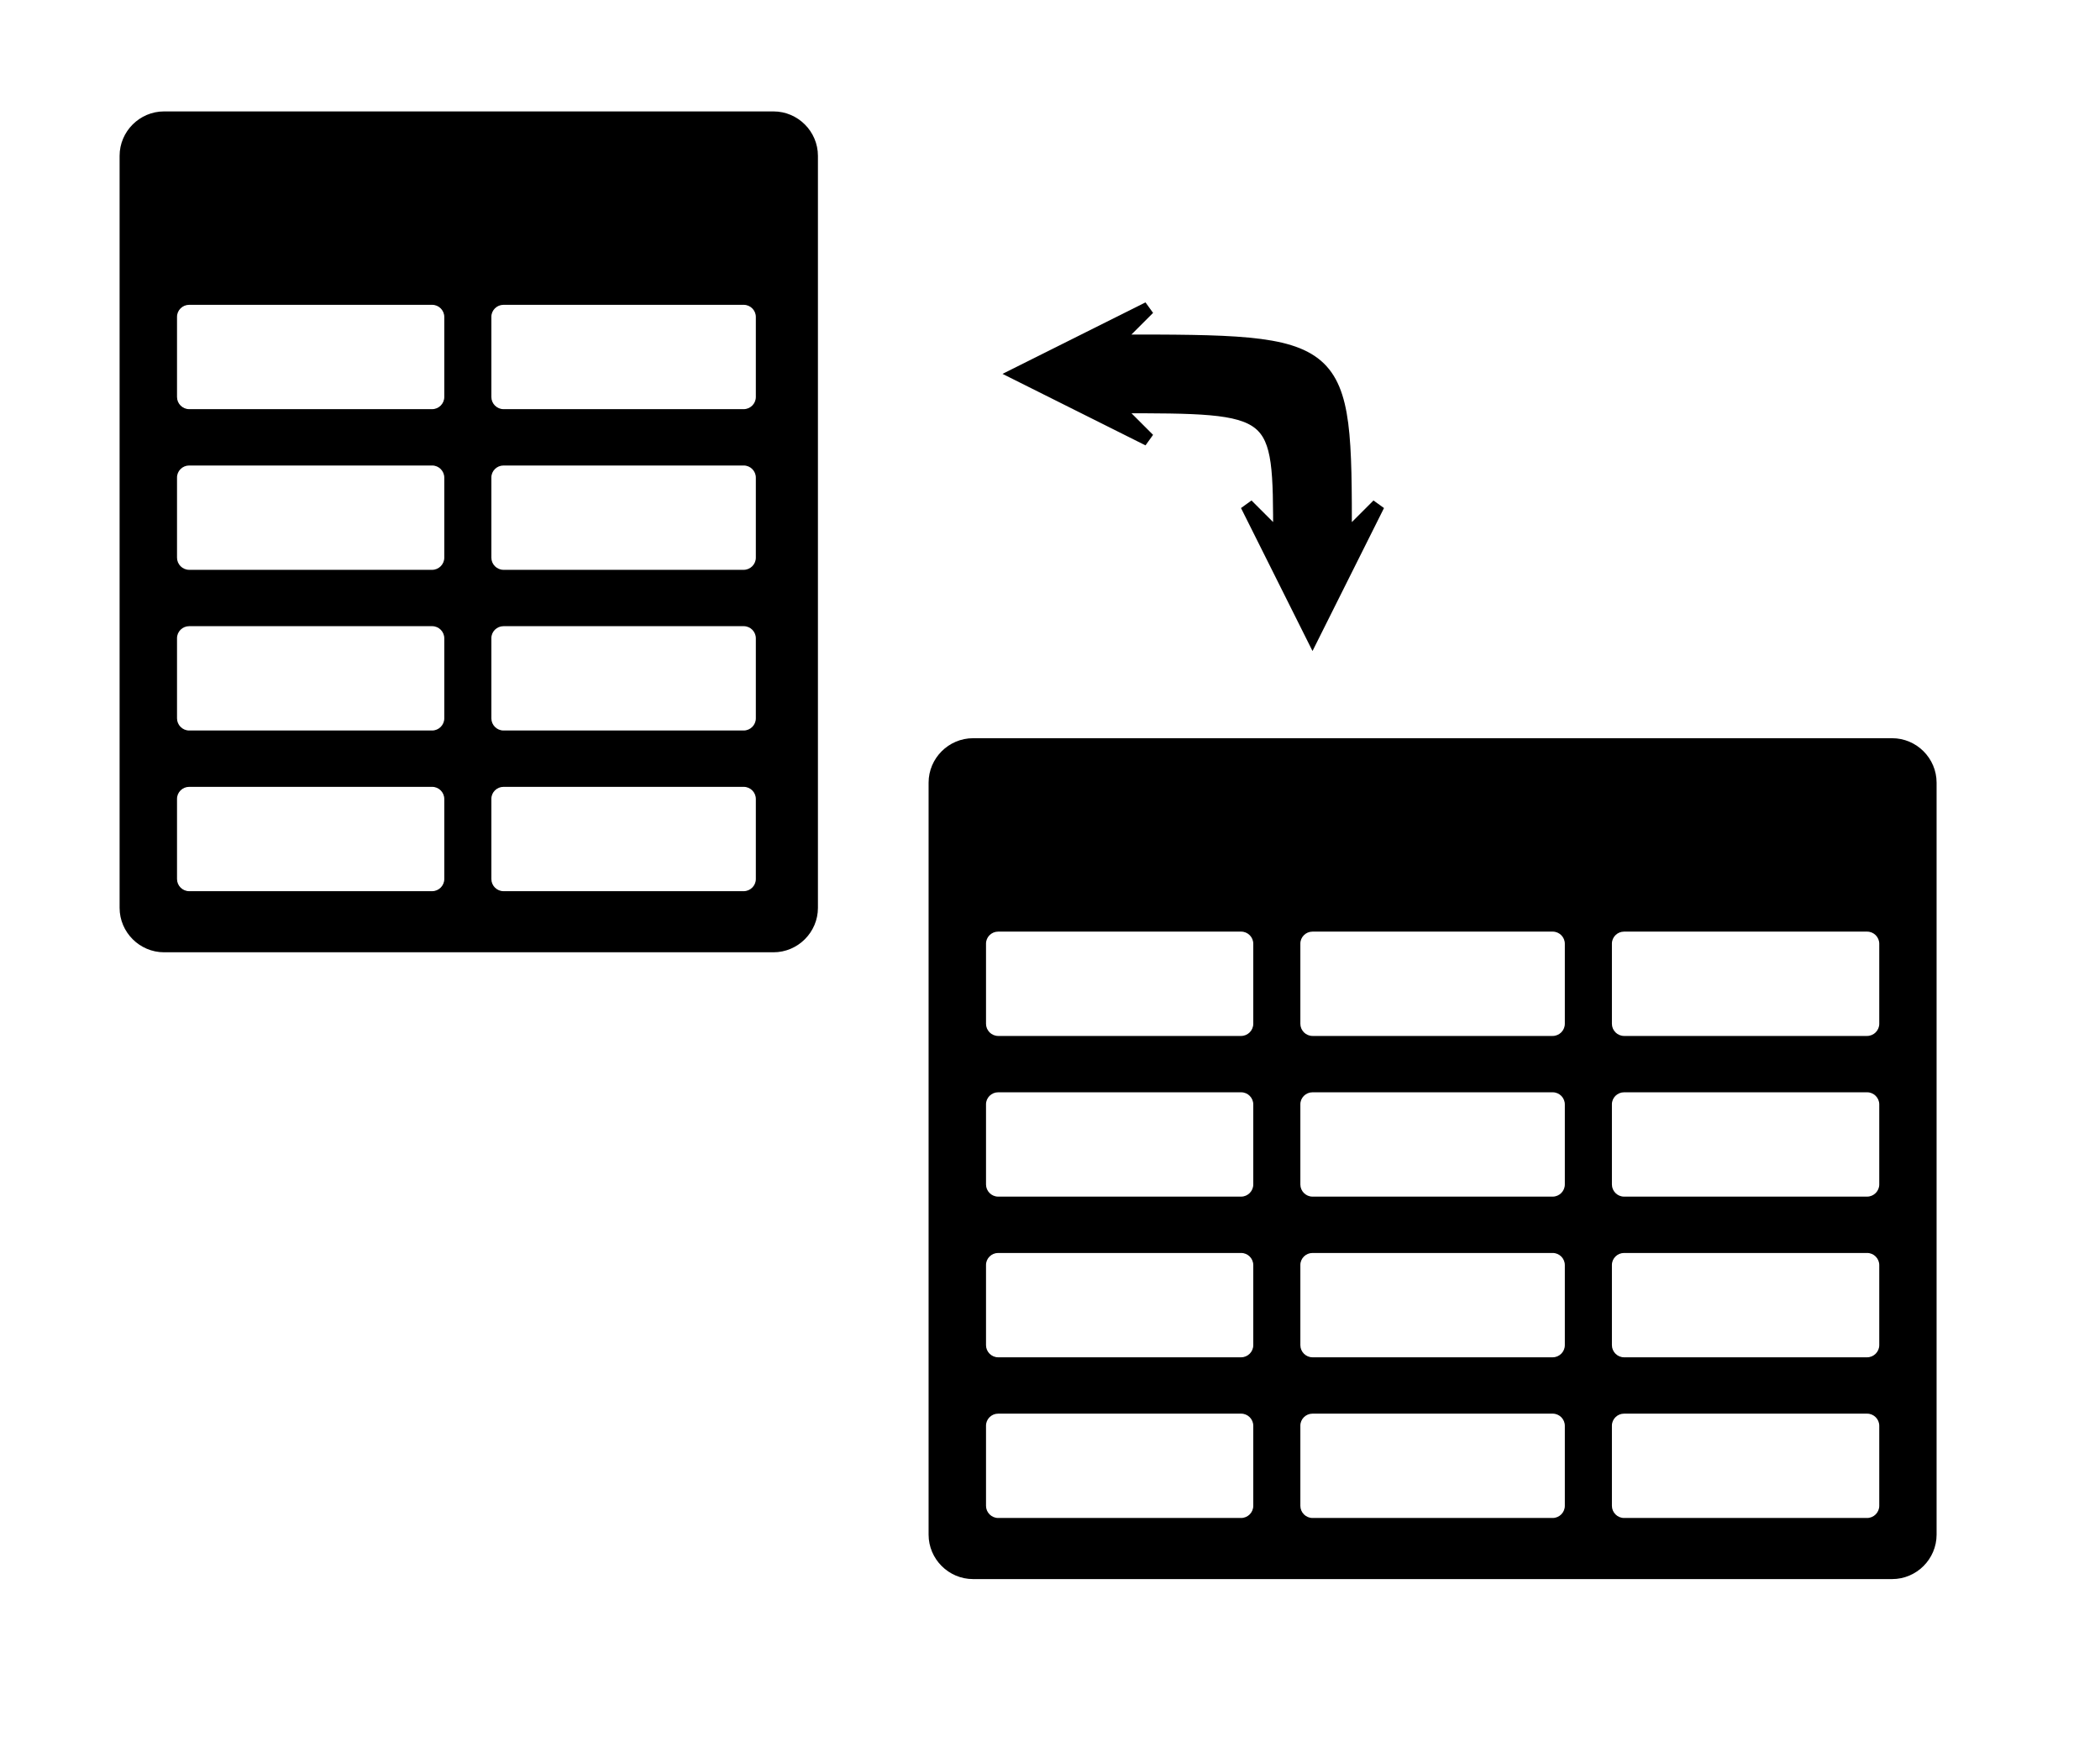 <?xml version="1.0" encoding="UTF-8" standalone="no"?>
<svg
   xmlns:dc="http://purl.org/dc/elements/1.1/"
   xmlns:cc="http://creativecommons.org/ns#"
   xmlns:rdf="http://www.w3.org/1999/02/22-rdf-syntax-ns#"
   xmlns:svg="http://www.w3.org/2000/svg"
   xmlns="http://www.w3.org/2000/svg"
   xmlns:sodipodi="http://sodipodi.sourceforge.net/DTD/sodipodi-0.dtd"
   xmlns:inkscape="http://www.inkscape.org/namespaces/inkscape"
   version="1.1"
   id="Layer_1"
   x="0px"
   y="0px"
   viewBox="0 0 64 53.396"
   xml:space="preserve"
   sodipodi:docname="table-melt-64.svg"
   width="64"
   height="53.396"
   inkscape:version="0.92.3 (2405546, 2018-03-11)"><defs
     id="defs5637"><marker
       style="overflow:visible"
       refY="0"
       refX="0"
       orient="auto"
       inkscape:stockid="Arrow2Send"
       inkscape:isstock="true"
       id="marker2579"><path
         inkscape:connector-curvature="0"
         transform="matrix(-0.3,0,0,-0.3,0.69,0)"
         style="fill:#000000;fill-opacity:1;stroke:#000000;stroke-opacity:1"
         id="path2577"
         d="M 8.72,4.03 -2.21,0.02 8.72,-4 c -1.75,2.37 -1.74,5.62 0,8.03 z" /></marker><marker
       style="overflow:visible"
       refY="0"
       refX="0"
       orient="auto"
       inkscape:stockid="Arrow2Sstart"
       inkscape:isstock="true"
       id="marker2205"><path
         inkscape:connector-curvature="0"
         transform="matrix(0.3,0,0,0.3,-0.69,0)"
         style="fill:#000000;fill-opacity:1;stroke:#000000;stroke-opacity:1"
         id="path2203"
         d="M 8.72,4.03 -2.21,0.02 8.72,-4 c -1.75,2.37 -1.74,5.62 0,8.03 z" /></marker><marker
       inkscape:stockid="Arrow1Lstart"
       orient="auto"
       refY="0.0"
       refX="0.0"
       id="Arrow1Lstart"
       style="overflow:visible"
       inkscape:isstock="true"><path
         id="path839"
         d="M 0.0,0.0 L 5.0,-5.0 L -12.5,0.0 L 5.0,5.0 L 0.0,0.0 z "
         style="fill-rule:evenodd;stroke:#000000;stroke-width:1pt;stroke-opacity:1;fill:#000000;fill-opacity:1"
         transform="scale(0.8) translate(12.5,0)" /></marker></defs><sodipodi:namedview
     pagecolor="#ffffff"
     bordercolor="#666666"
     borderopacity="1"
     objecttolerance="10"
     gridtolerance="10"
     guidetolerance="10"
     inkscape:pageopacity="0"
     inkscape:pageshadow="2"
     inkscape:window-width="971"
     inkscape:window-height="1008"
     id="namedview5635"
     showgrid="true"
     inkscape:zoom="4"
     inkscape:cx="39.356667"
     inkscape:cy="45.707986"
     inkscape:window-x="940"
     inkscape:window-y="0"
     inkscape:window-maximized="0"
     inkscape:current-layer="Layer_1"
     inkscape:measure-start="56,34"
     inkscape:measure-end="49,33"
     showguides="false"><inkscape:grid
       type="xygrid"
       id="grid2147" /></sodipodi:namedview><style
     type="text/css"
     id="style5628">.st0{fill-rule:evenodd;clip-rule:evenodd;}</style><g
     id="g5632"
     transform="matrix(0.25,0,0,0.25,28.3,22.501)"><path
       class="st0"
       d="m 5.42,0 h 112.04 c 2.98,0 5.42,2.44 5.42,5.42 V 97.1 c 0,2.98 -2.44,5.42 -5.42,5.42 H 5.42 C 2.44,102.52 0,100.08 0,97.1 V 5.42 C 0,2.44 2.44,0 5.42,0 Z M 8.48,23.58 H 38.1 c 0.82,0 1.48,0.67 1.48,1.48 v 9.76 c 0,0.81 -0.67,1.48 -1.48,1.48 H 8.48 C 7.67,36.3 7,35.63 7,34.82 V 25.06 C 6.99,24.25 7.66,23.58 8.48,23.58 Z m 76.3,58.77 h 29.63 c 0.82,0 1.48,0.67 1.48,1.48 v 9.76 c 0,0.81 -0.67,1.48 -1.48,1.48 H 84.78 c -0.81,0 -1.48,-0.67 -1.48,-1.48 v -9.76 c -0.01,-0.81 0.66,-1.48 1.48,-1.48 z m -37.98,0 h 29.28 c 0.82,0 1.48,0.67 1.48,1.48 v 9.76 c 0,0.81 -0.67,1.48 -1.48,1.48 H 46.8 c -0.81,0 -1.48,-0.67 -1.48,-1.48 v -9.76 c -0.01,-0.81 0.66,-1.48 1.48,-1.48 z m -38.32,0 H 38.1 c 0.82,0 1.48,0.67 1.48,1.48 v 9.76 c 0,0.81 -0.67,1.48 -1.48,1.48 H 8.48 C 7.67,95.07 7,94.4 7,93.59 V 83.83 C 6.99,83.02 7.66,82.35 8.48,82.35 Z m 76.3,-19.59 h 29.63 c 0.82,0 1.48,0.67 1.48,1.48 V 74 c 0,0.81 -0.67,1.48 -1.48,1.48 H 84.78 C 83.97,75.48 83.3,74.81 83.3,74 v -9.76 c -0.01,-0.81 0.66,-1.48 1.48,-1.48 z m -37.98,0 h 29.28 c 0.82,0 1.48,0.67 1.48,1.48 V 74 c 0,0.81 -0.67,1.48 -1.48,1.48 H 46.8 c -0.81,0 -1.48,-0.67 -1.48,-1.48 v -9.76 c -0.01,-0.81 0.66,-1.48 1.48,-1.48 z m -38.32,0 H 38.1 c 0.82,0 1.48,0.67 1.48,1.48 V 74 c 0,0.81 -0.67,1.48 -1.48,1.48 H 8.48 C 7.67,75.48 7,74.81 7,74 V 64.24 C 6.99,63.43 7.66,62.76 8.48,62.76 Z m 76.3,-19.59 h 29.63 c 0.82,0 1.48,0.67 1.48,1.48 v 9.76 c 0,0.81 -0.67,1.48 -1.48,1.48 H 84.78 c -0.81,0 -1.48,-0.67 -1.48,-1.48 v -9.76 c -0.01,-0.81 0.66,-1.48 1.48,-1.48 z m -37.98,0 h 29.28 c 0.82,0 1.48,0.67 1.48,1.48 v 9.76 c 0,0.81 -0.67,1.48 -1.48,1.48 H 46.8 c -0.81,0 -1.48,-0.67 -1.48,-1.48 v -9.76 c -0.01,-0.81 0.66,-1.48 1.48,-1.48 z m -38.32,0 H 38.1 c 0.82,0 1.48,0.67 1.48,1.48 v 9.76 c 0,0.81 -0.67,1.48 -1.48,1.48 H 8.48 C 7.67,55.89 7,55.22 7,54.41 V 44.65 C 6.99,43.84 7.66,43.17 8.48,43.17 Z m 76.3,-19.59 h 29.63 c 0.82,0 1.48,0.67 1.48,1.48 v 9.76 c 0,0.81 -0.67,1.48 -1.48,1.48 H 84.78 c -0.81,0 -1.48,-0.67 -1.48,-1.48 v -9.76 c -0.01,-0.81 0.66,-1.48 1.48,-1.48 z m -37.98,0 h 29.28 c 0.82,0 1.48,0.67 1.48,1.48 v 9.76 c 0,0.81 -0.67,1.48 -1.48,1.48 H 46.8 c -0.81,0 -1.48,-0.67 -1.48,-1.48 v -9.76 c -0.01,-0.81 0.66,-1.48 1.48,-1.48 z"
       id="path5630"
       inkscape:connector-curvature="0"
       style="clip-rule:evenodd;fill-rule:evenodd" /></g><g
     id="g5632-9"
     transform="matrix(0.25,0,0,0.25,-0.01,7.291)"><path
       class="st0"
       d="m 20.04,-15.58 h 74.29 c 2.98,0 5.42,2.44 5.42,5.42 v 91.68 c 0,2.98 -2.44,5.42 -5.42,5.42 H 20.04 c -2.98,0 -5.42,-2.44 -5.42,-5.42 v -91.68 c 0,-2.98 2.44,-5.42 5.42,-5.42 z M 23.1,8 h 29.62 c 0.82,0 1.48,0.67 1.48,1.48 V 19.24 c 0,0.81 -0.67,1.48 -1.48,1.48 H 23.1 c -0.81,0 -1.48,-0.67 -1.48,-1.48 V 9.48 c -0.01,-0.81 0.66,-1.48 1.48,-1.48 z M 61.42,66.77 H 90.7 c 0.82,0 1.48,0.67 1.48,1.48 v 9.76 c 0,0.81 -0.67,1.48 -1.48,1.48 H 61.42 c -0.81,0 -1.48,-0.67 -1.48,-1.48 v -9.76 c -0.01,-0.81 0.66,-1.48 1.48,-1.48 z m -38.32,0 h 29.62 c 0.82,0 1.48,0.67 1.48,1.48 v 9.76 c 0,0.81 -0.67,1.48 -1.48,1.48 H 23.1 c -0.81,0 -1.48,-0.67 -1.48,-1.48 v -9.76 c -0.01,-0.81 0.66,-1.48 1.48,-1.48 z M 61.42,47.18 H 90.7 c 0.82,0 1.48,0.67 1.48,1.48 v 9.76 c 0,0.81 -0.67,1.48 -1.48,1.48 H 61.42 c -0.81,0 -1.48,-0.67 -1.48,-1.48 v -9.76 c -0.01,-0.81 0.66,-1.48 1.48,-1.48 z m -38.32,0 h 29.62 c 0.82,0 1.48,0.67 1.48,1.48 v 9.76 c 0,0.81 -0.67,1.48 -1.48,1.48 H 23.1 c -0.81,0 -1.48,-0.67 -1.48,-1.48 v -9.76 c -0.01,-0.81 0.66,-1.48 1.48,-1.48 z M 61.42,27.59 H 90.7 c 0.82,0 1.48,0.67 1.48,1.48 v 9.76 c 0,0.81 -0.67,1.48 -1.48,1.48 H 61.42 c -0.81,0 -1.48,-0.67 -1.48,-1.48 v -9.76 c -0.01,-0.81 0.66,-1.48 1.48,-1.48 z m -38.32,0 h 29.62 c 0.82,0 1.48,0.67 1.48,1.48 v 9.76 c 0,0.81 -0.67,1.48 -1.48,1.48 H 23.1 c -0.81,0 -1.48,-0.67 -1.48,-1.48 v -9.76 c -0.01,-0.81 0.66,-1.48 1.48,-1.48 z M 61.42,8 H 90.7 c 0.82,0 1.48,0.67 1.48,1.48 V 19.24 c 0,0.81 -0.67,1.48 -1.48,1.48 H 61.42 c -0.81,0 -1.48,-0.67 -1.48,-1.48 V 9.48 c -0.01,-0.81 0.66,-1.48 1.48,-1.48 z"
       id="path5630-9"
       inkscape:connector-curvature="0"
       style="clip-rule:evenodd;fill-rule:evenodd"
       sodipodi:nodetypes="sssssssssssssssscsssssssscsssssssscsssssssscsssssssscsssssssscsssssssscsssasssscs" /></g><path
     style="fill:#000000;fill-opacity:1;stroke:#000000;stroke-width:0.4;stroke-linecap:butt;stroke-linejoin:miter;stroke-miterlimit:4;stroke-dasharray:none;stroke-opacity:1"
     d="m 34,10.396 c 7,0 7,0 7,6 l 1,-1 -2,4 -2,-4 1,1 c 0,-4 0,-4 -5,-4 l 1,1 -4,-2 4,-2 z"
     id="path2773"
     inkscape:connector-curvature="0"
     sodipodi:nodetypes="ccccccccccc" /></svg>